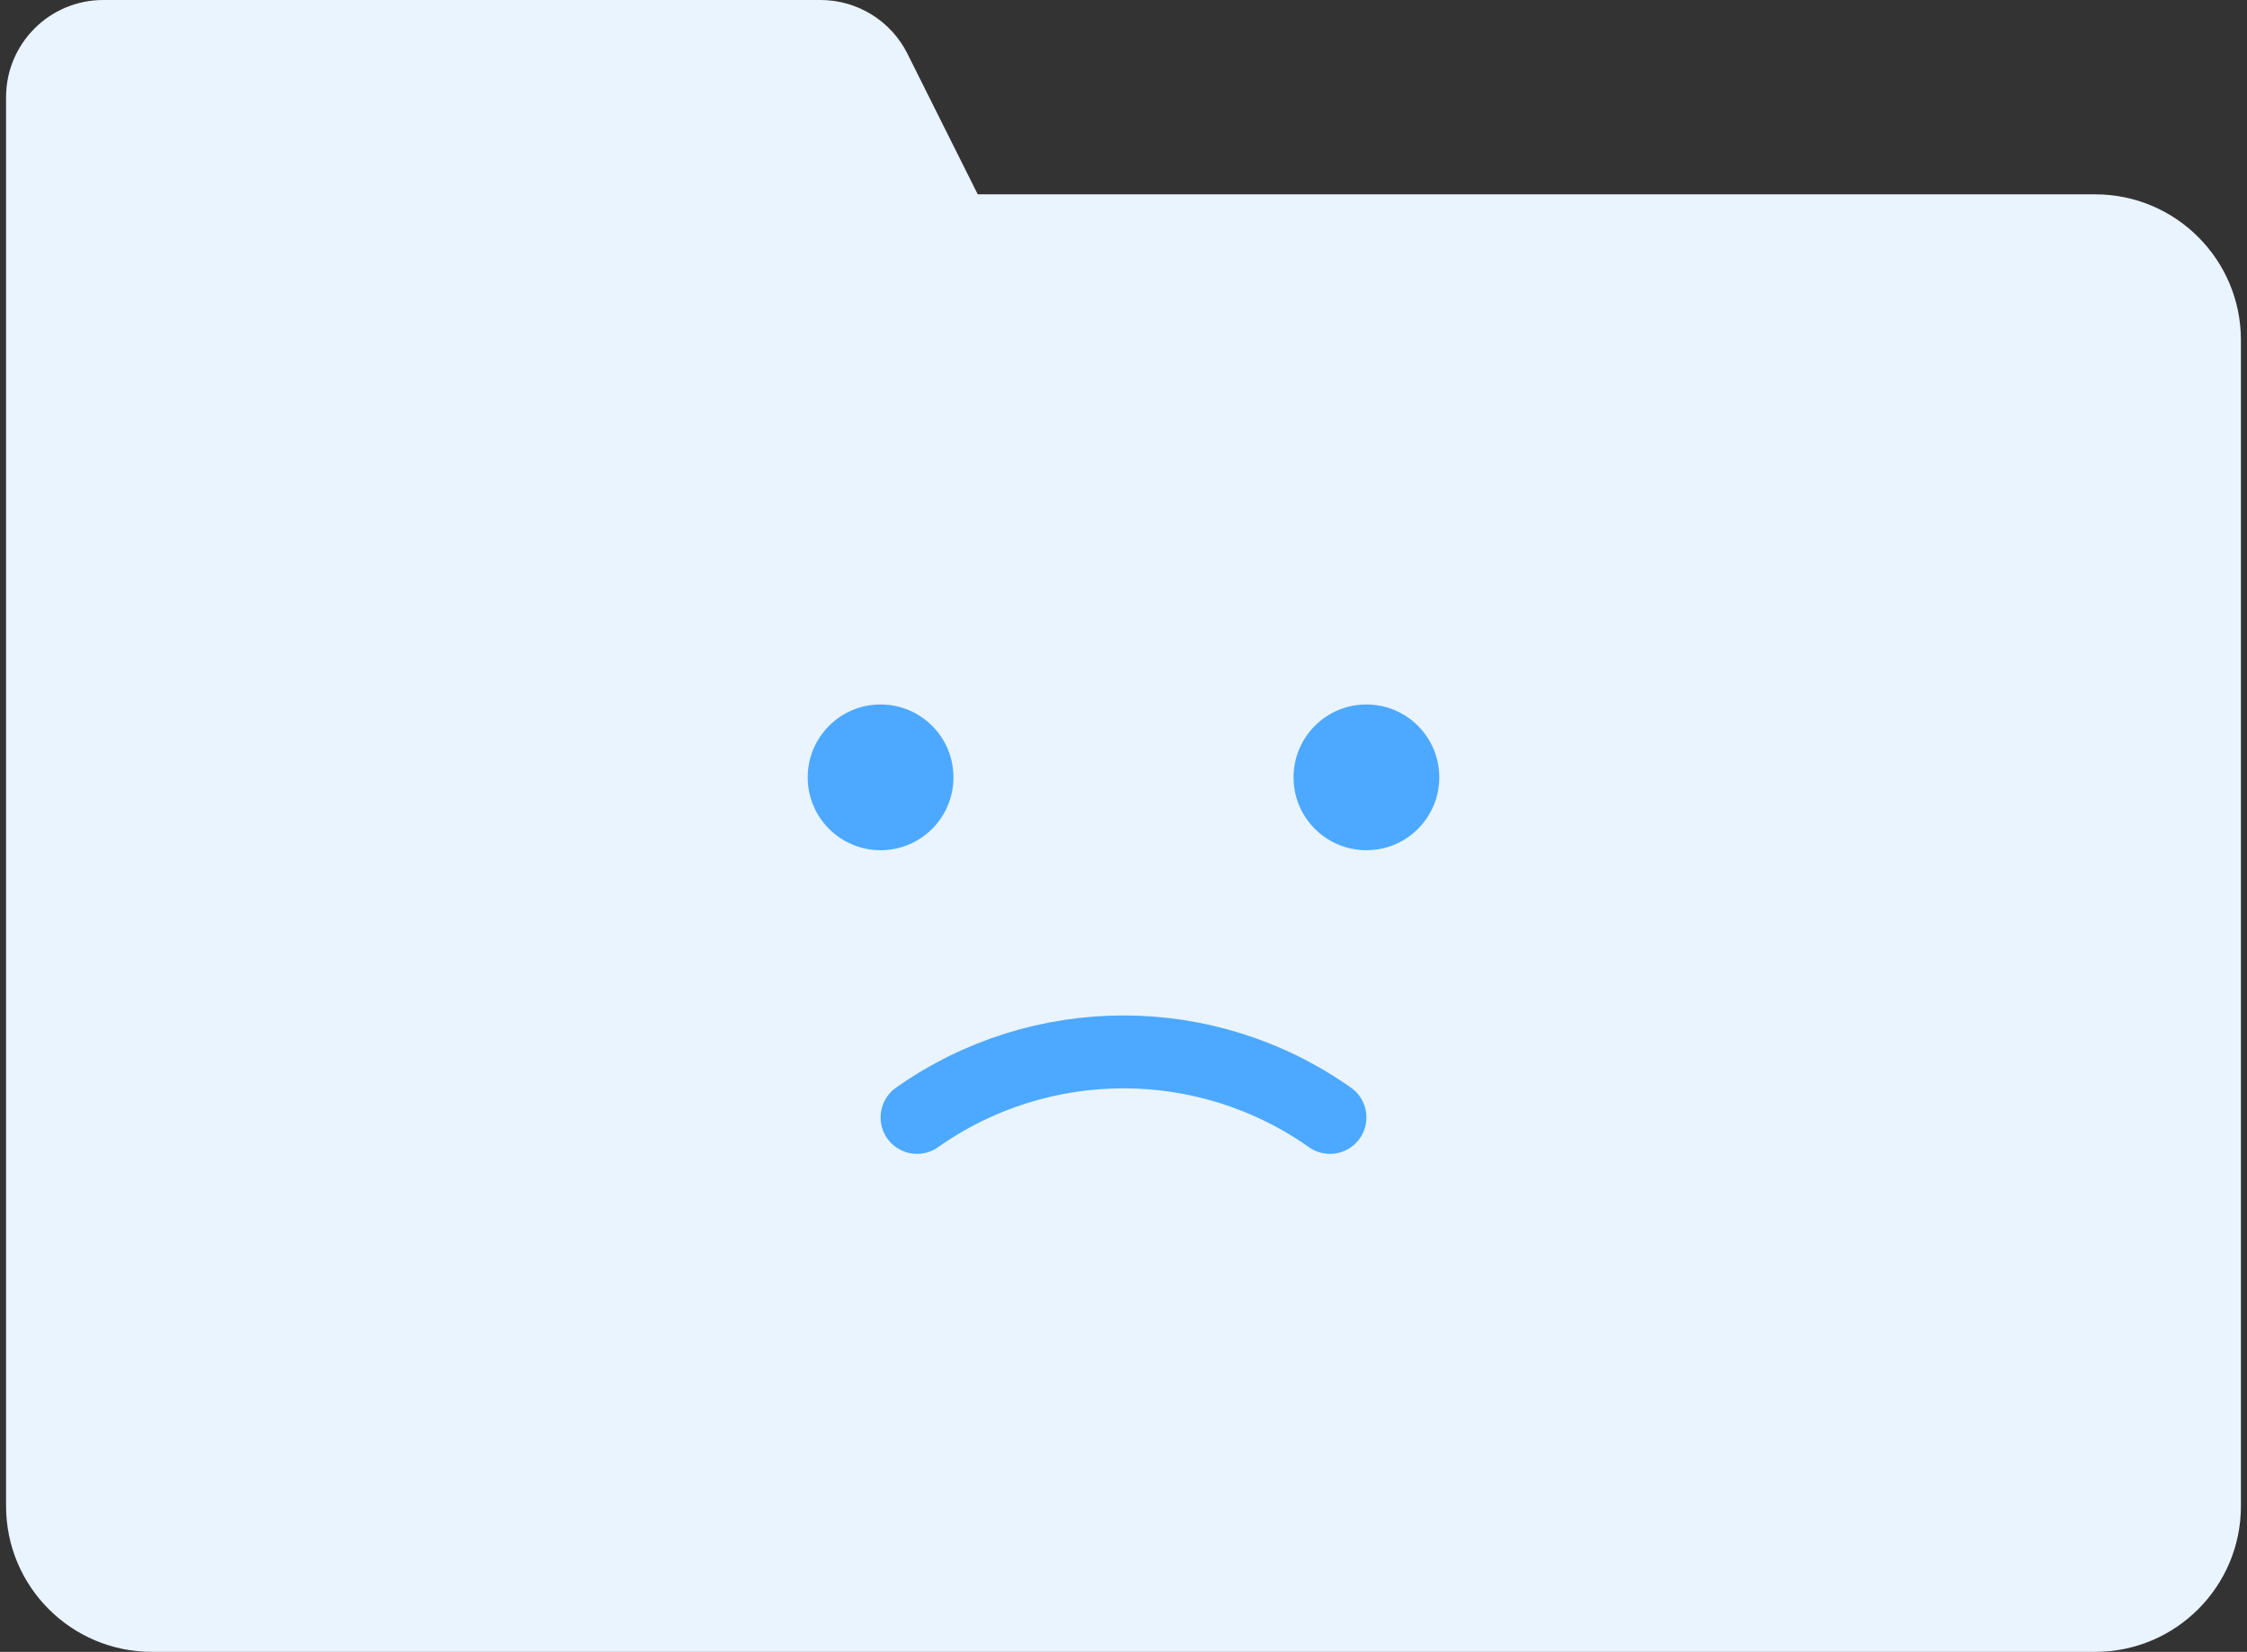 <svg width="185" height="136" viewBox="0 0 185 136" fill="none" xmlns="http://www.w3.org/2000/svg">
<rect x="0" y="0" width="185" height="136" fill="#333333" stroke="none"/>
<path fill-rule="evenodd" clip-rule="evenodd" d="M8.5 0C4.082 0 0.5 3.582 0.5 8V16V124C0.5 130.627 5.873 136 12.5 136H172.5C179.127 136 184.5 130.627 184.5 124V28C184.5 21.373 179.127 16 172.5 16H80.5L74.711 4.422C73.356 1.712 70.586 0 67.556 0H8.5Z" fill="#E9F4FF"/>
<circle cx="72.5" cy="64" r="6" fill="#4DA9FF"/>
<circle cx="112.5" cy="64" r="6" fill="#4DA9FF"/>
<path d="M75.5 92V92C85.692 84.806 99.308 84.806 109.5 92V92" stroke="#4DA9FF" stroke-width="6" stroke-linecap="round"/>
</svg>
